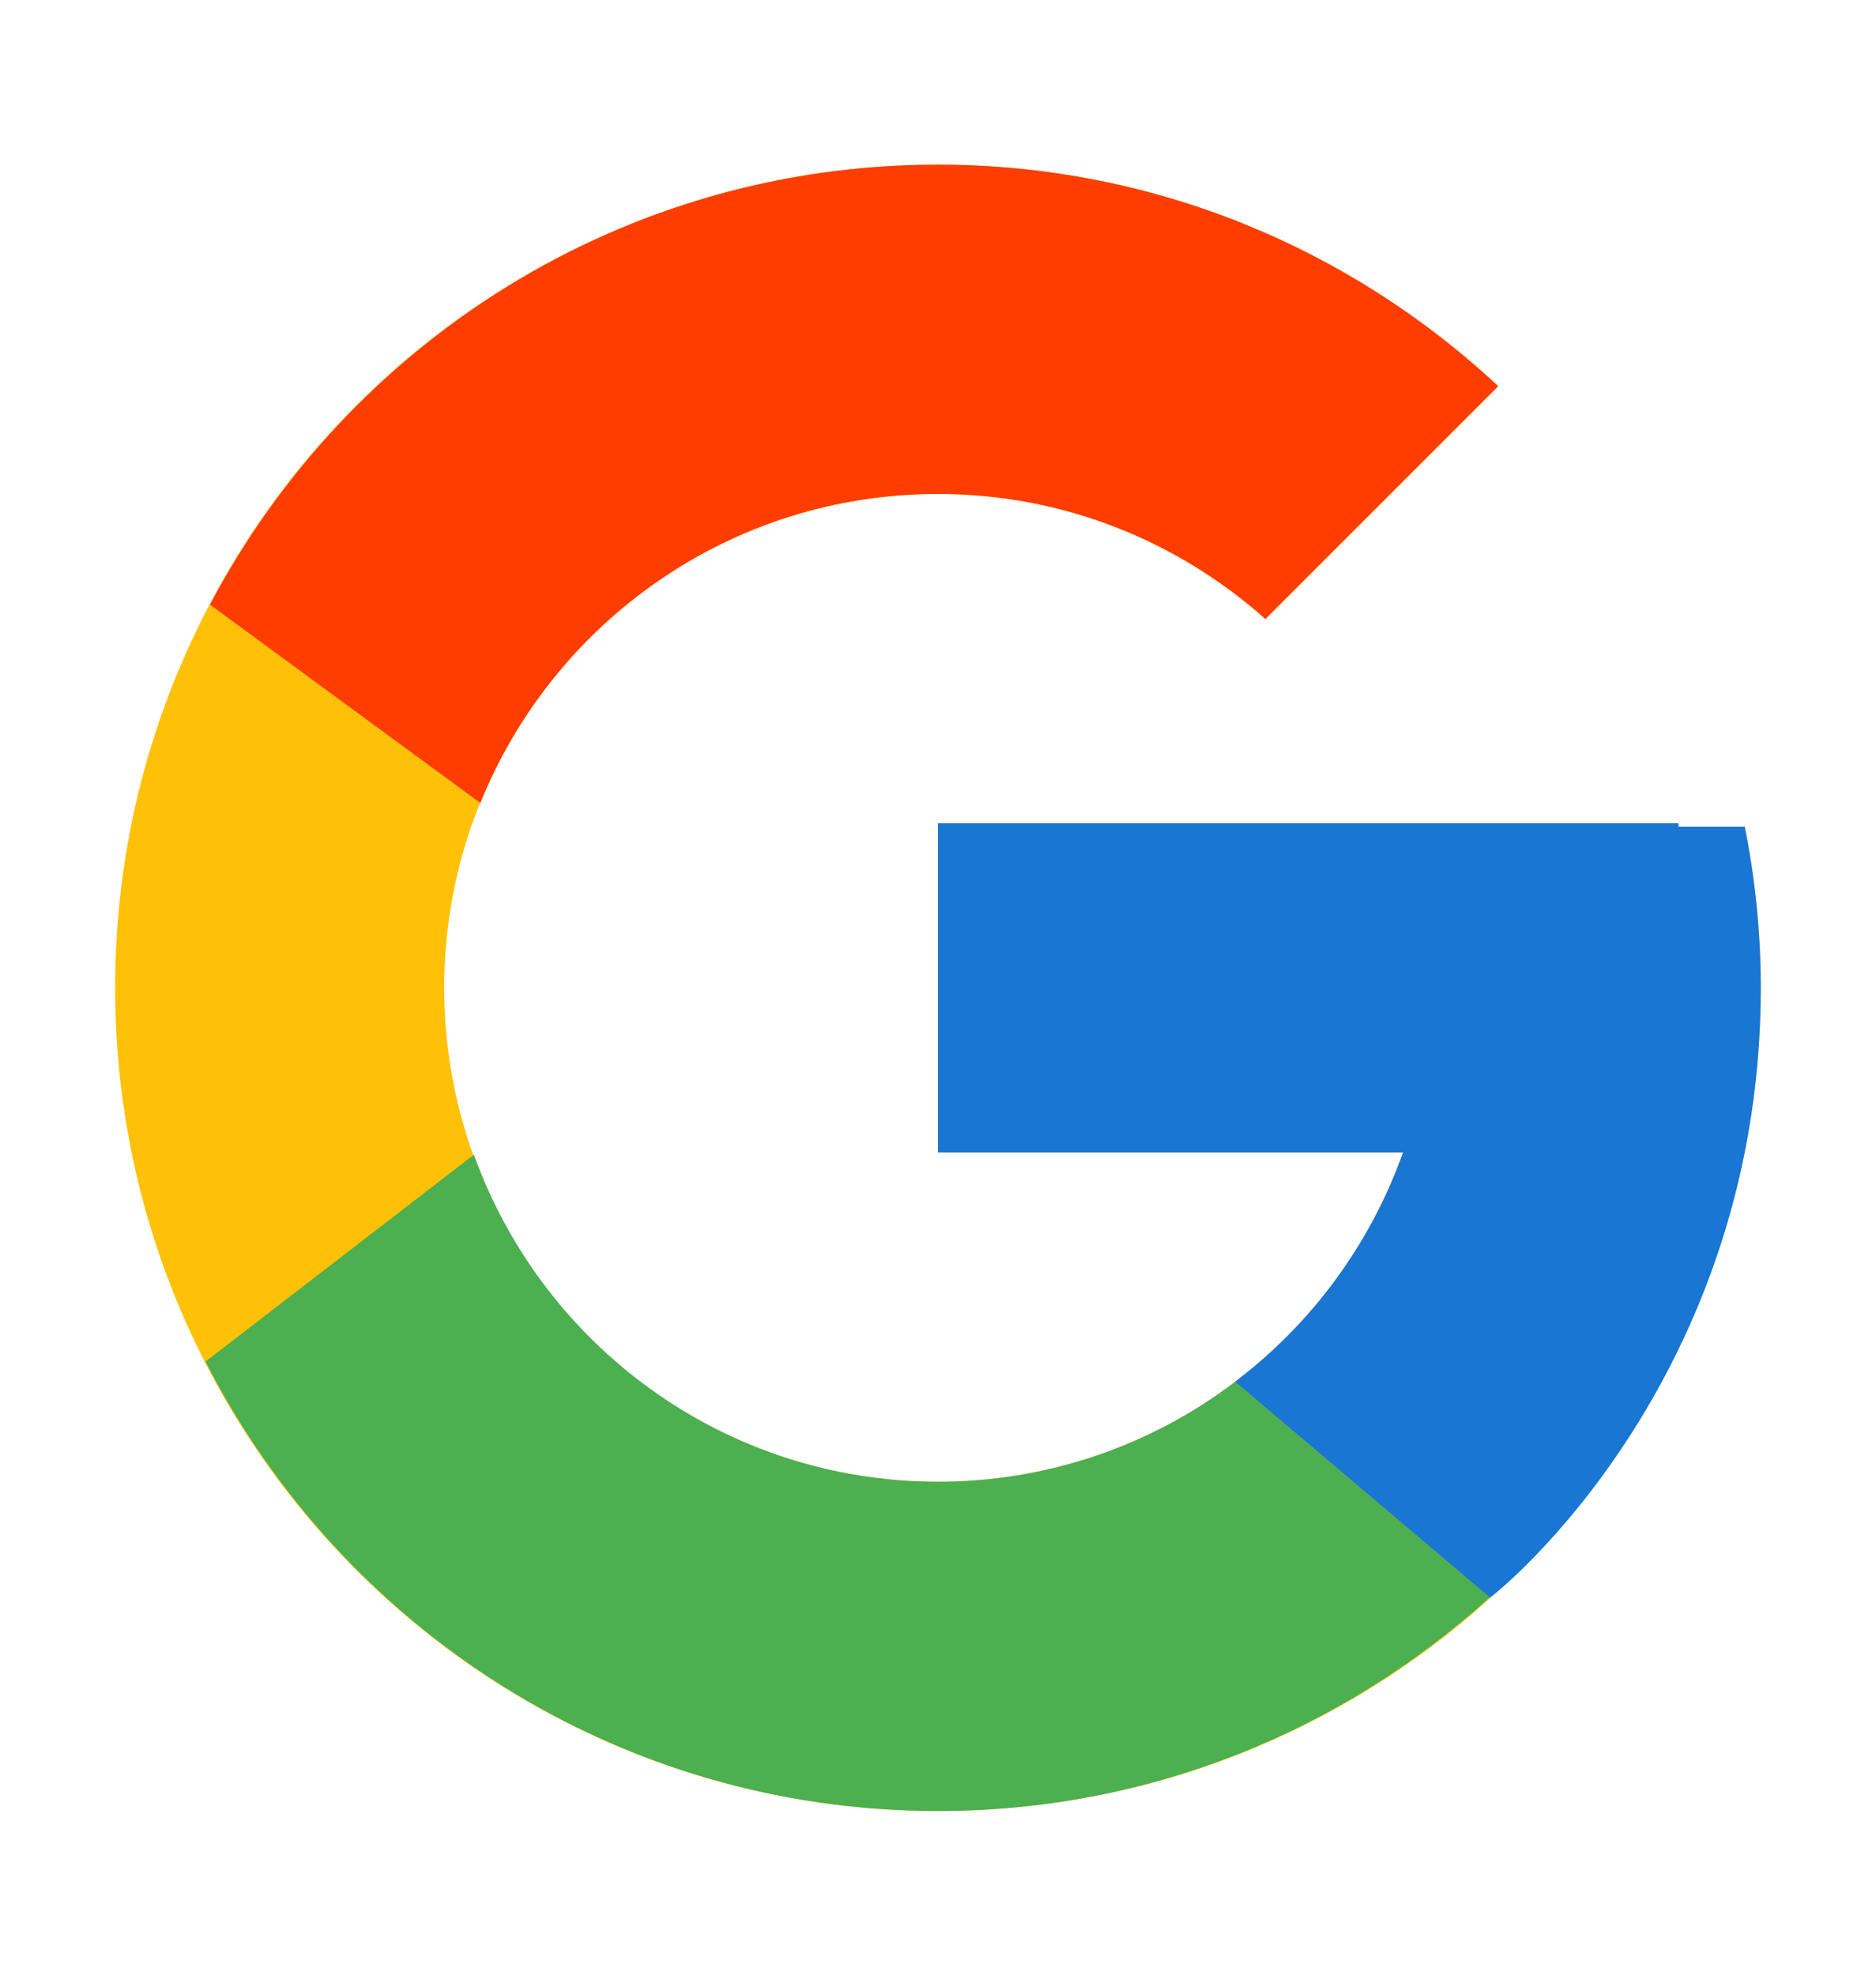 <svg width="19" height="20" viewBox="0 0 19 20" fill="none" xmlns="http://www.w3.org/2000/svg">
<path d="M17.671 8.368H16.999V8.333H9.499V11.667H14.209C13.522 13.607 11.676 15 9.499 15C6.738 15 4.499 12.761 4.499 10C4.499 7.239 6.738 5 9.499 5C10.774 5 11.934 5.481 12.816 6.266L15.174 3.909C13.685 2.522 11.694 1.667 9.499 1.667C4.897 1.667 1.166 5.398 1.166 10C1.166 14.602 4.897 18.333 9.499 18.333C14.101 18.333 17.833 14.602 17.833 10C17.833 9.441 17.775 8.896 17.671 8.368Z" fill="#FFC107"/>
<path d="M2.127 6.121L4.865 8.129C5.606 6.295 7.4 5 9.499 5C10.774 5 11.934 5.481 12.816 6.266L15.174 3.909C13.685 2.522 11.694 1.667 9.499 1.667C6.299 1.667 3.523 3.474 2.127 6.121Z" fill="#FF3D00"/>
<path d="M9.501 18.333C11.653 18.333 13.609 17.51 15.088 16.17L12.509 13.988C11.644 14.645 10.587 15.001 9.501 15C7.333 15 5.493 13.618 4.8 11.689L2.082 13.783C3.461 16.482 6.262 18.333 9.501 18.333Z" fill="#4CAF50"/>
<path d="M17.671 8.368H17V8.333H9.5V11.667H14.21C13.881 12.59 13.289 13.397 12.507 13.988L12.508 13.987L15.087 16.17C14.905 16.335 17.833 14.167 17.833 10C17.833 9.441 17.776 8.896 17.671 8.368Z" fill="#1976D2"/>
</svg>
